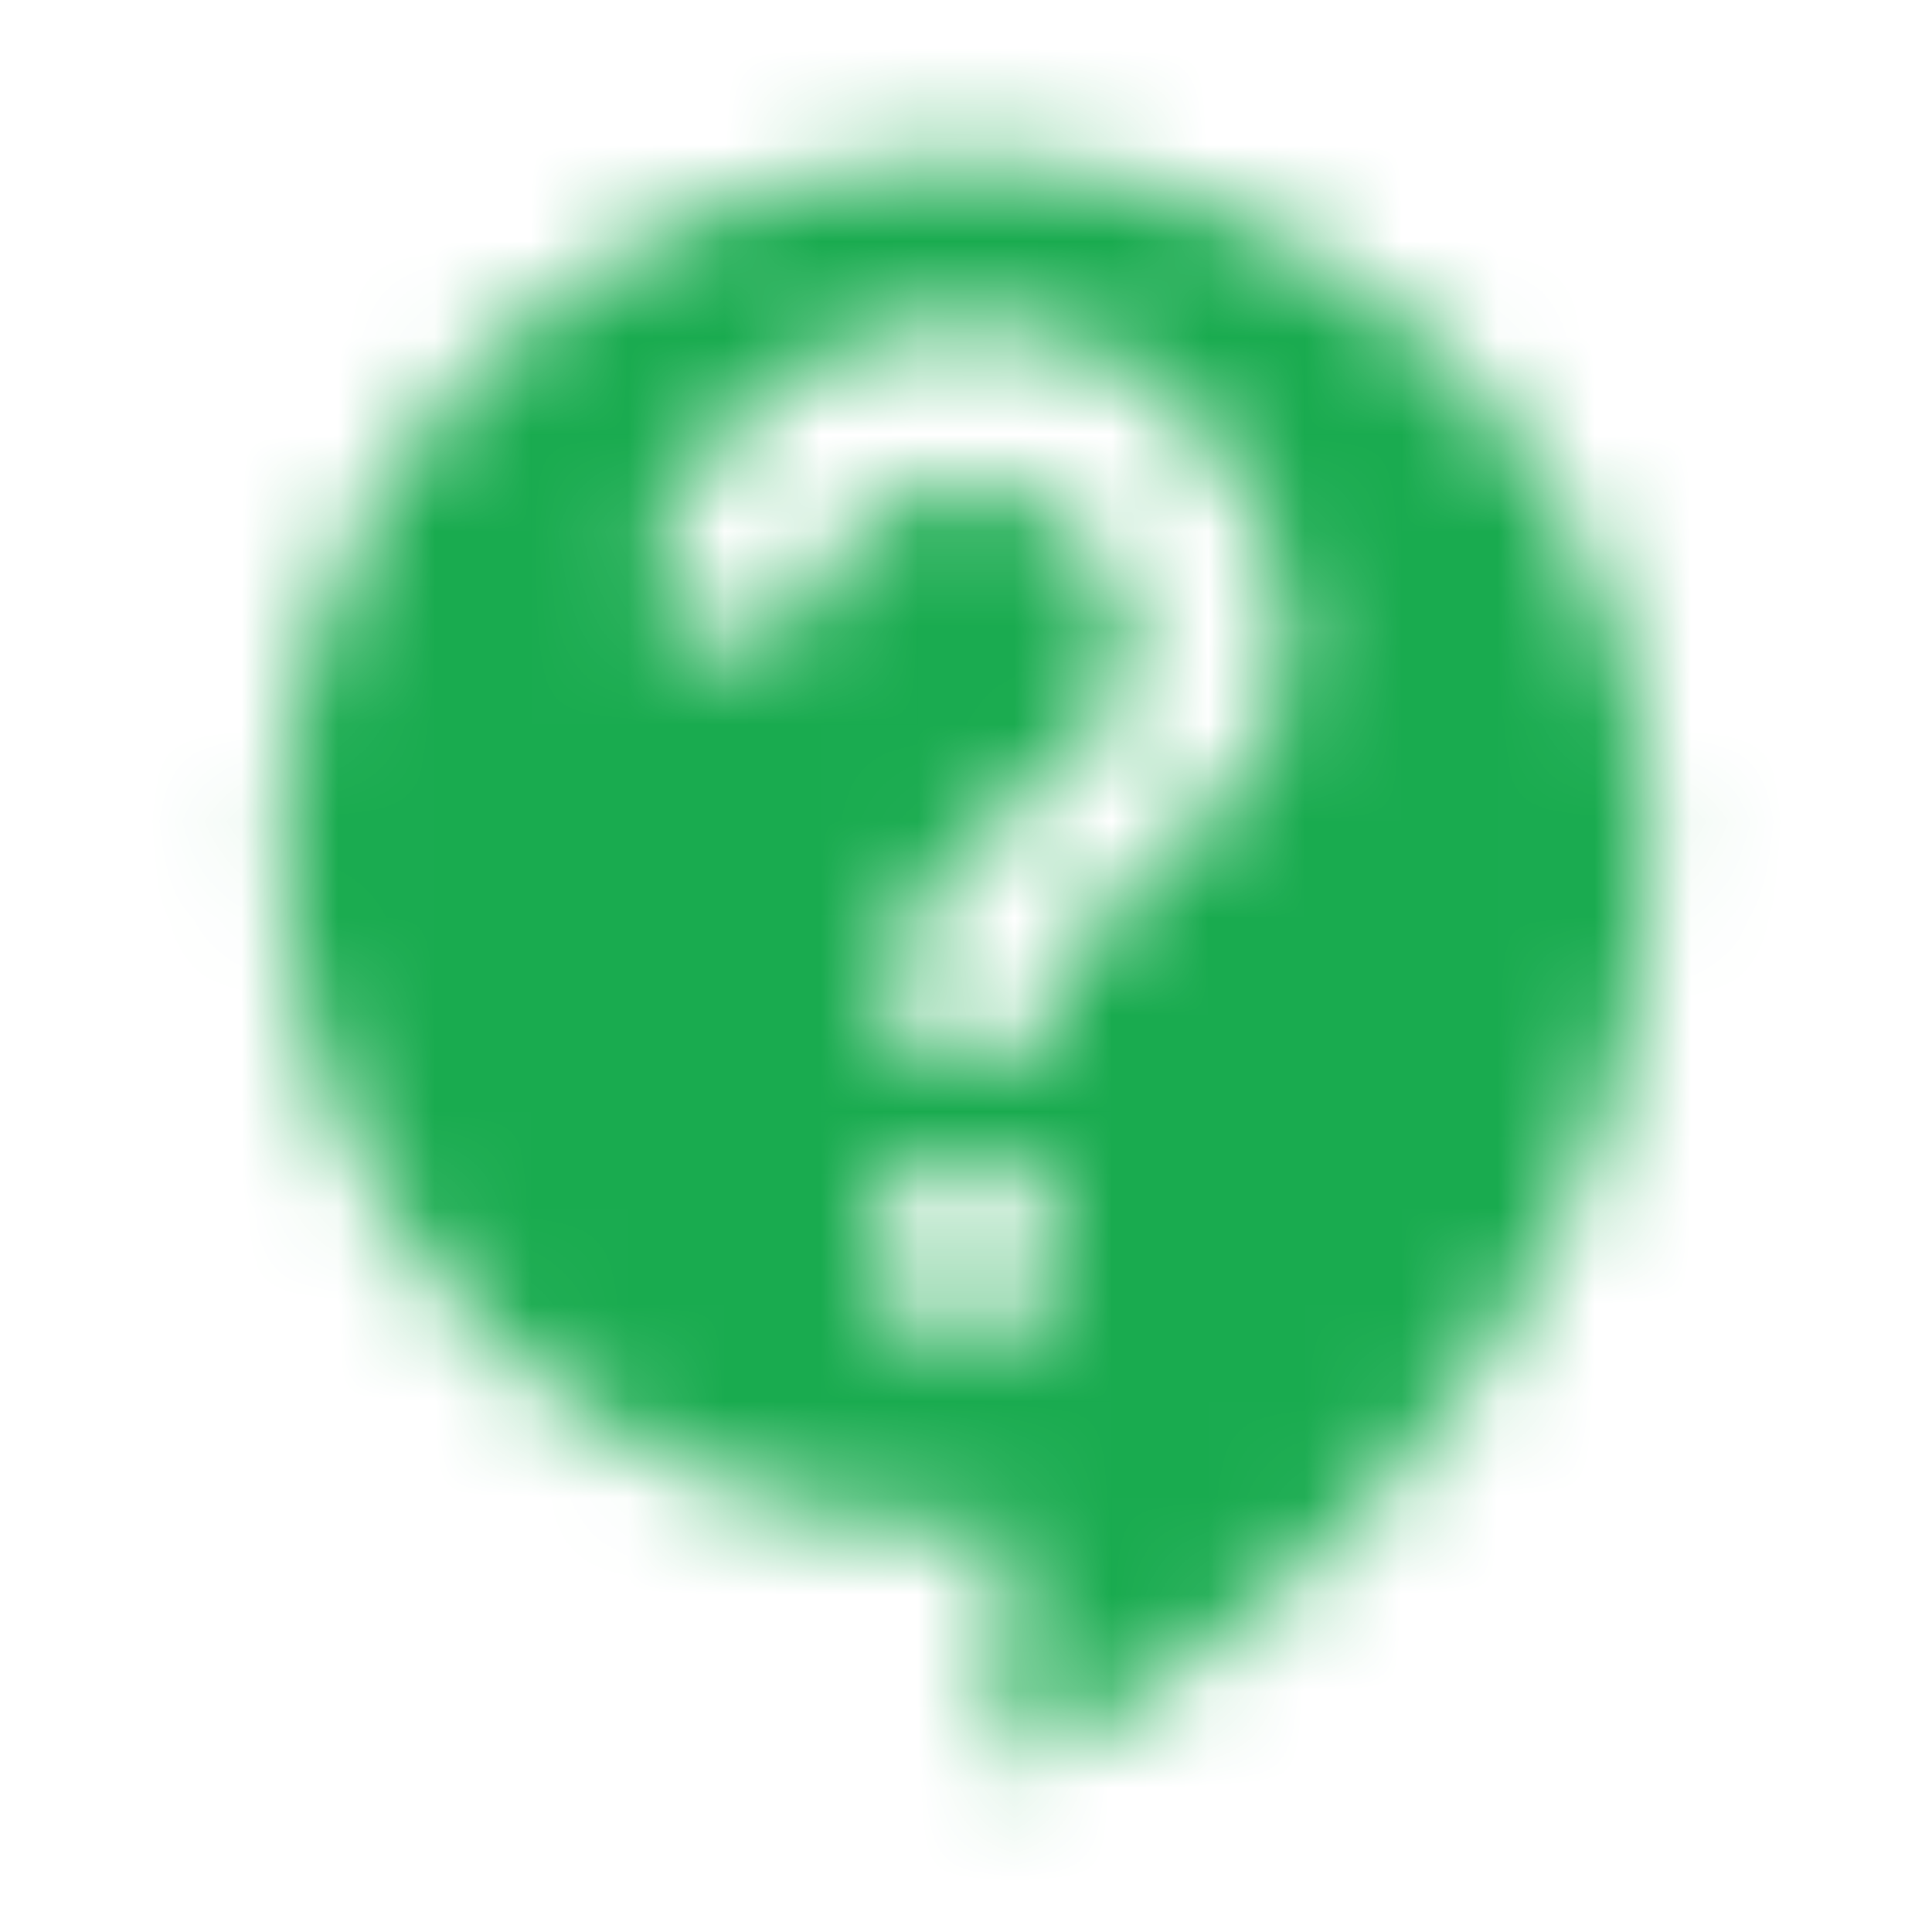 <svg width="20" height="20" viewBox="0 0 20 20" fill="none" xmlns="http://www.w3.org/2000/svg">
<g id="Action / contact support">
<mask id="mask0_286_3349" style="mask-type:alpha" maskUnits="userSpaceOnUse" x="2" y="1" width="16" height="18">
<g id="Icon Mask">
<path id="Round" fill-rule="evenodd" clip-rule="evenodd" d="M10 1.667C6.092 1.667 2.917 4.841 2.917 8.75C2.917 12.658 6.092 15.833 10 15.833H10.417V18.333C14.467 16.383 17.083 12.5 17.083 8.75C17.083 4.841 13.908 1.667 10 1.667ZM9.167 13.75V12.083H10.833V13.75H9.167ZM11.142 9.808C11.15 9.791 11.158 9.775 11.167 9.766C11.394 9.434 11.71 9.157 12.03 8.876C12.769 8.228 13.531 7.56 13.275 6.141C13.033 4.733 11.908 3.575 10.5 3.366C8.783 3.116 7.267 4.175 6.808 5.691C6.667 6.175 7.033 6.666 7.533 6.666H7.7C8.042 6.666 8.317 6.425 8.433 6.125C8.7 5.383 9.483 4.875 10.35 5.058C11.15 5.225 11.733 6.016 11.658 6.833C11.602 7.469 11.147 7.821 10.643 8.212C10.328 8.456 9.994 8.714 9.725 9.066L9.717 9.058C9.702 9.073 9.691 9.093 9.679 9.113C9.67 9.129 9.661 9.144 9.65 9.158C9.638 9.179 9.623 9.2 9.608 9.221C9.594 9.241 9.579 9.262 9.567 9.283C9.492 9.4 9.433 9.516 9.383 9.65C9.379 9.666 9.371 9.679 9.363 9.691C9.354 9.704 9.346 9.716 9.342 9.733C9.333 9.741 9.333 9.75 9.333 9.758C9.233 10.058 9.167 10.416 9.167 10.841H10.842C10.842 10.633 10.867 10.45 10.925 10.275C10.942 10.216 10.967 10.158 10.992 10.1L10.992 10.1C11 10.066 11.008 10.033 11.025 10.008C11.058 9.941 11.1 9.875 11.142 9.808L11.142 9.808Z" fill="black"/>
</g>
</mask>
<g mask="url(#mask0_286_3349)">
<rect id="Color Fill" width="20" height="20" fill="#19AB4F"/>
</g>
</g>
</svg>
